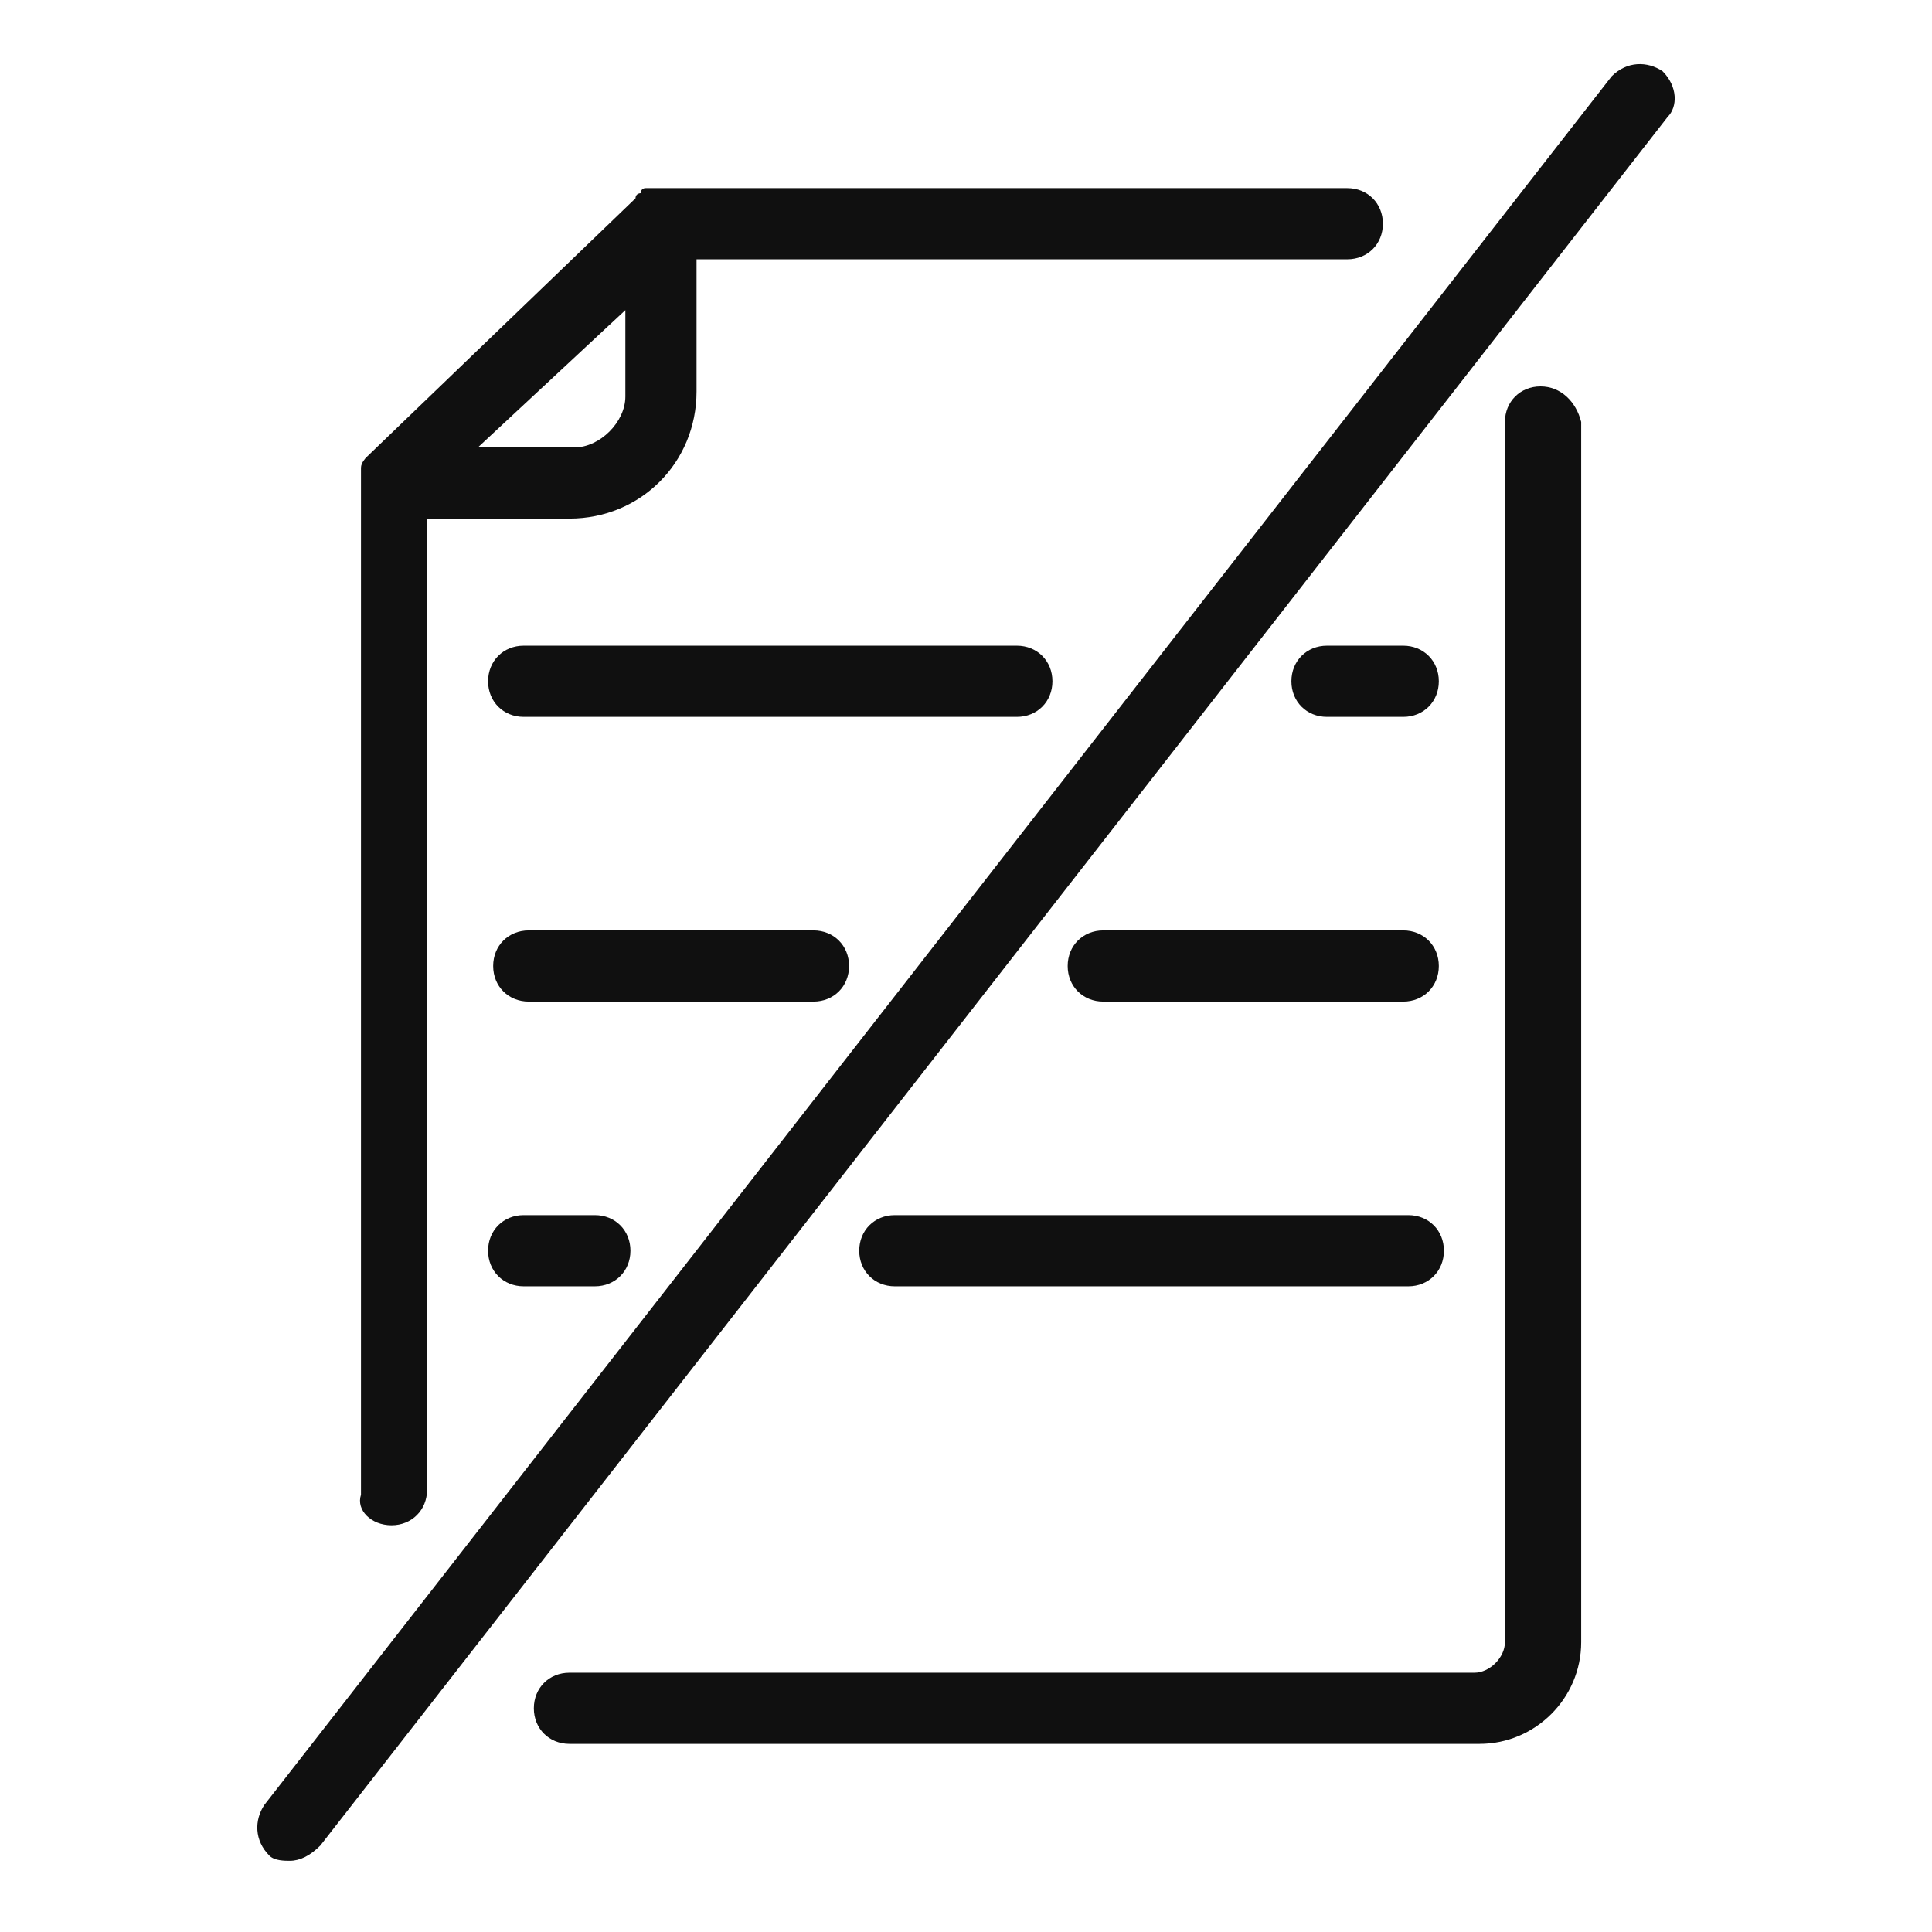 <svg class="svg-icon" style="width: 1em;height: 1em;vertical-align: middle;fill: currentColor;overflow: hidden;" viewBox="0 0 1024 1024" version="1.1" xmlns="http://www.w3.org/2000/svg"><path d="M207.495 808.421c10.779 0 18.863-8.084 18.863-18.863V274.863h75.453c37.726 0 67.368-29.642 67.368-67.368V137.432h344.926c10.779 0 18.863-8.084 18.863-18.863s-8.084-18.863-18.863-18.863H350.316 342.232c-2.695 0-2.695 2.695-2.695 2.695s-2.695 0-2.695 2.695L194.021 242.526s-2.695 2.695-2.695 5.389v544.337c-2.695 8.084 5.389 16.168 16.168 16.168z m97.011-571.284c-2.695 0-2.695 0 0 0-2.695 0-2.695 0 0 0H253.305l78.147-72.758v45.811c0 13.474-13.474 26.947-26.947 26.947zM816.505 204.8c-10.779 0-18.863 8.084-18.863 18.863v646.737c0 8.084-8.084 16.168-16.168 16.168H301.811c-10.779 0-18.863 8.084-18.863 18.863s8.084 18.863 18.863 18.863h482.358c29.642 0 53.895-24.253 53.895-53.895v-646.737c-2.695-10.779-10.779-18.863-21.558-18.863zM881.179 37.726c-8.084-5.389-18.863-5.389-26.947 2.695l-714.105 916.211c-5.389 8.084-5.389 18.863 2.695 26.947 2.695 2.695 8.084 2.695 10.779 2.695 5.389 0 10.779-2.695 16.168-8.084l714.105-916.211c5.389-5.389 5.389-16.168-2.695-24.253z" fill="#101010" /><path d="M557.811 361.095c0-10.779-8.084-18.863-18.863-18.863h-261.389c-10.779 0-18.863 8.084-18.863 18.863s8.084 18.863 18.863 18.863H538.947c10.779 0 18.863-8.084 18.863-18.863zM450.021 512c0-10.779-8.084-18.863-18.863-18.863h-150.905c-10.779 0-18.863 8.084-18.863 18.863s8.084 18.863 18.863 18.863H431.158c10.779 0 18.863-8.084 18.863-18.863zM277.558 644.042c-10.779 0-18.863 8.084-18.863 18.863s8.084 18.863 18.863 18.863h37.726c10.779 0 18.863-8.084 18.863-18.863s-8.084-18.863-18.863-18.863h-37.726zM455.411 662.905c0 10.779 8.084 18.863 18.863 18.863h272.168c10.779 0 18.863-8.084 18.863-18.863s-8.084-18.863-18.863-18.863H474.274c-10.779 0-18.863 8.084-18.863 18.863zM565.895 512c0 10.779 8.084 18.863 18.863 18.863h158.989c10.779 0 18.863-8.084 18.863-18.863s-8.084-18.863-18.863-18.863h-158.989c-10.779 0-18.863 8.084-18.863 18.863zM743.747 379.958c10.779 0 18.863-8.084 18.863-18.863s-8.084-18.863-18.863-18.863h-40.421c-10.779 0-18.863 8.084-18.863 18.863s8.084 18.863 18.863 18.863h40.421z" fill="#101010" /></svg>
